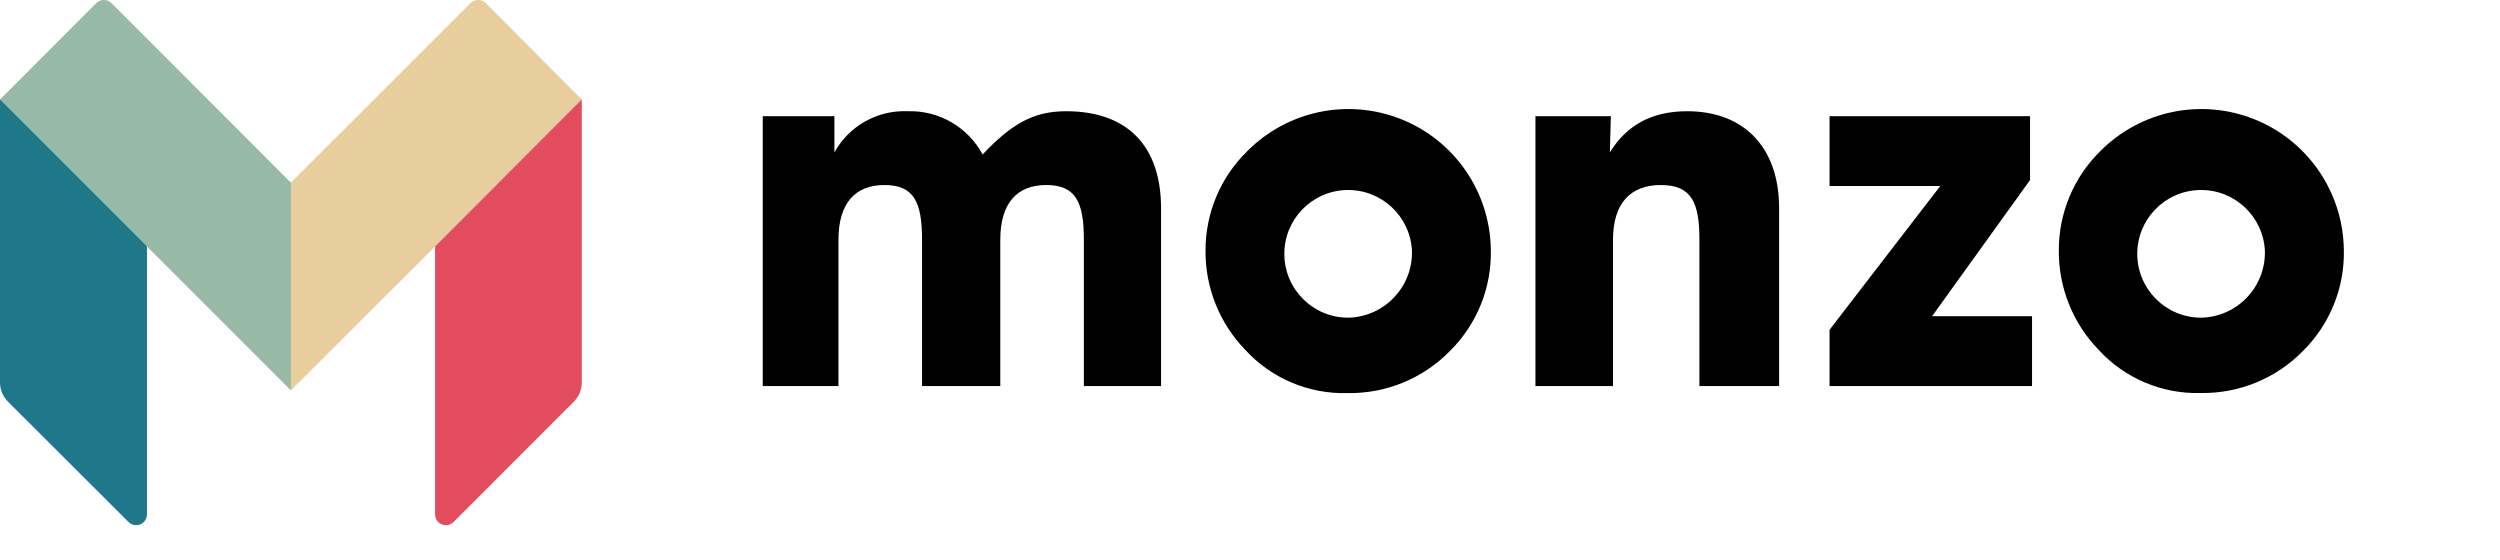 <?xml version="1.0" standalone="no"?>
<!DOCTYPE svg PUBLIC "-//W3C//DTD SVG 20010904//EN" "http://www.w3.org/TR/2001/REC-SVG-20010904/DTD/svg10.dtd">
<!-- Created using Karbon, part of Calligra: http://www.calligra.org/karbon -->
<svg xmlns="http://www.w3.org/2000/svg" xmlns:xlink="http://www.w3.org/1999/xlink" width="244.936pt" height="54.888pt">
<defs/>
<g id="Layer_3">
  <path id="shape0" transform="matrix(1 0 0 1 56.84 13)" fill="#e34b5f" d="M19.16 36.94C19.169 37.87 18.809 38.765 18.16 39.43L2.4 55.2C1.996 55.599 1.392 55.716 0.868 55.498C0.344 55.279 0.002 54.768 0 54.2L7.10543e-15 18.87L18.98 0L19.16 0Z"/>
  <path id="shape1" transform="matrix(1 0 0 1 37.67 -0.006)" fill="#e7ce9c" d="M25.79 0.416C25.525 0.15 25.165 2.25514e-17 24.79 0C24.415 -2.34188e-17 24.055 0.15 23.79 0.416L0.33 23.866L0 23.866L0 50.326L0.33 51.006L19.17 32.206L38.33 13.006Z"/>
  <path id="shape2" transform="matrix(1 0 0 1 -0 13)" fill="#1e7889" d="M0 36.94C-0.008 37.87 0.351 38.765 1 39.43L16.8 55.2C17.204 55.599 17.808 55.716 18.332 55.498C18.857 55.279 19.198 54.768 19.2 54.2L19.2 18.87L0.22 0L0 0Z"/>
  <path id="shape3" transform="matrix(1 0 0 1 4.44089e-15 -0.006)" fill="#97baa6" d="M14.57 0.416C14.305 0.15 13.945 1.89952e-16 13.57 0C13.195 -1.89952e-16 12.835 0.15 12.57 0.416L0 13.006L19.2 32.206L38 51.006L38 23.866Z"/>
  <path id="shape4" transform="matrix(1 0 0 1 99.64 14.52)" fill="#000000" d="M0 35.91L0 0.66L9.36 0.66L9.36 5.39C11.273 1.923 14.984 -0.161 18.94 0.01C23.008 -0.114 26.795 2.074 28.72 5.66C32.4 1.79 35.22 0.01 39.62 0.01C47.56 0.01 52.03 4.47 52.03 12.68L52.03 35.91L41.95 35.91L41.95 16.81C41.95 11.89 40.9 9.65 37.03 9.65C33.16 9.65 31.03 12.08 31.03 16.81L31.03 35.91L20.81 35.91L20.81 16.81C20.81 11.89 19.76 9.65 15.89 9.65C12.02 9.65 9.89 12.08 9.89 16.81L9.89 35.91Z"/>
  <path id="shape5" transform="matrix(1 0 0 1 157.479 14.245)" fill="#000000" d="M5.431 5.525C10.7 0.196 18.652 -1.452 25.605 1.344C32.558 4.139 37.156 10.832 37.271 18.325C37.403 23.289 35.478 28.088 31.951 31.585C28.428 35.2 23.568 37.198 18.521 37.105C13.468 37.244 8.604 35.183 5.191 31.455C1.818 27.973 -0.047 23.302 0.001 18.455C-0.004 13.589 1.954 8.928 5.431 5.525ZM18.631 27.255C23.327 27.162 27.06 23.281 26.971 18.585C26.79 14.026 22.98 10.458 18.42 10.578C13.859 10.697 10.24 14.458 10.298 19.02C10.356 23.582 14.069 27.251 18.631 27.255Z"/>
  <path id="shape6" transform="matrix(1 0 0 1 200.58 14.53)" fill="#000000" d="M0 35.9L0 0.65L9.85 0.65L9.72 5.38C11.89 1.84 15.17 0 19.83 0C27.12 0 31.83 4.6 31.83 12.67L31.83 35.9L21.42 35.9L21.42 16.8C21.42 11.88 20.37 9.64 16.37 9.64C12.37 9.64 10.13 12.07 10.13 16.8L10.13 35.9Z"/>
  <path id="shape7" transform="matrix(1 0 0 1 268.949 14.245)" fill="#000000" d="M5.391 5.525C10.66 0.196 18.612 -1.452 25.565 1.344C32.518 4.139 37.116 10.832 37.231 18.325C37.363 23.289 35.438 28.088 31.911 31.585C28.396 35.186 23.552 37.179 18.521 37.095C13.468 37.234 8.604 35.173 5.191 31.445C1.818 27.963 -0.047 23.292 0.001 18.445C-0.011 13.589 1.931 8.932 5.391 5.525ZM18.581 27.255C23.277 27.162 27.01 23.281 26.921 18.585C26.74 14.026 22.93 10.458 18.37 10.578C13.809 10.697 10.19 14.458 10.248 19.02C10.306 23.582 14.019 27.251 18.581 27.255Z"/>
  <path id="shape8" transform="matrix(1 0 0 1 239 15.18)" fill="#000000" d="M0 35.25L0 27.9L14.46 9.12L0 9.12L0 0L26.19 0L26.19 8.34L13.39 26.13L26.45 26.13L26.45 35.25Z"/>
 </g>
</svg>
